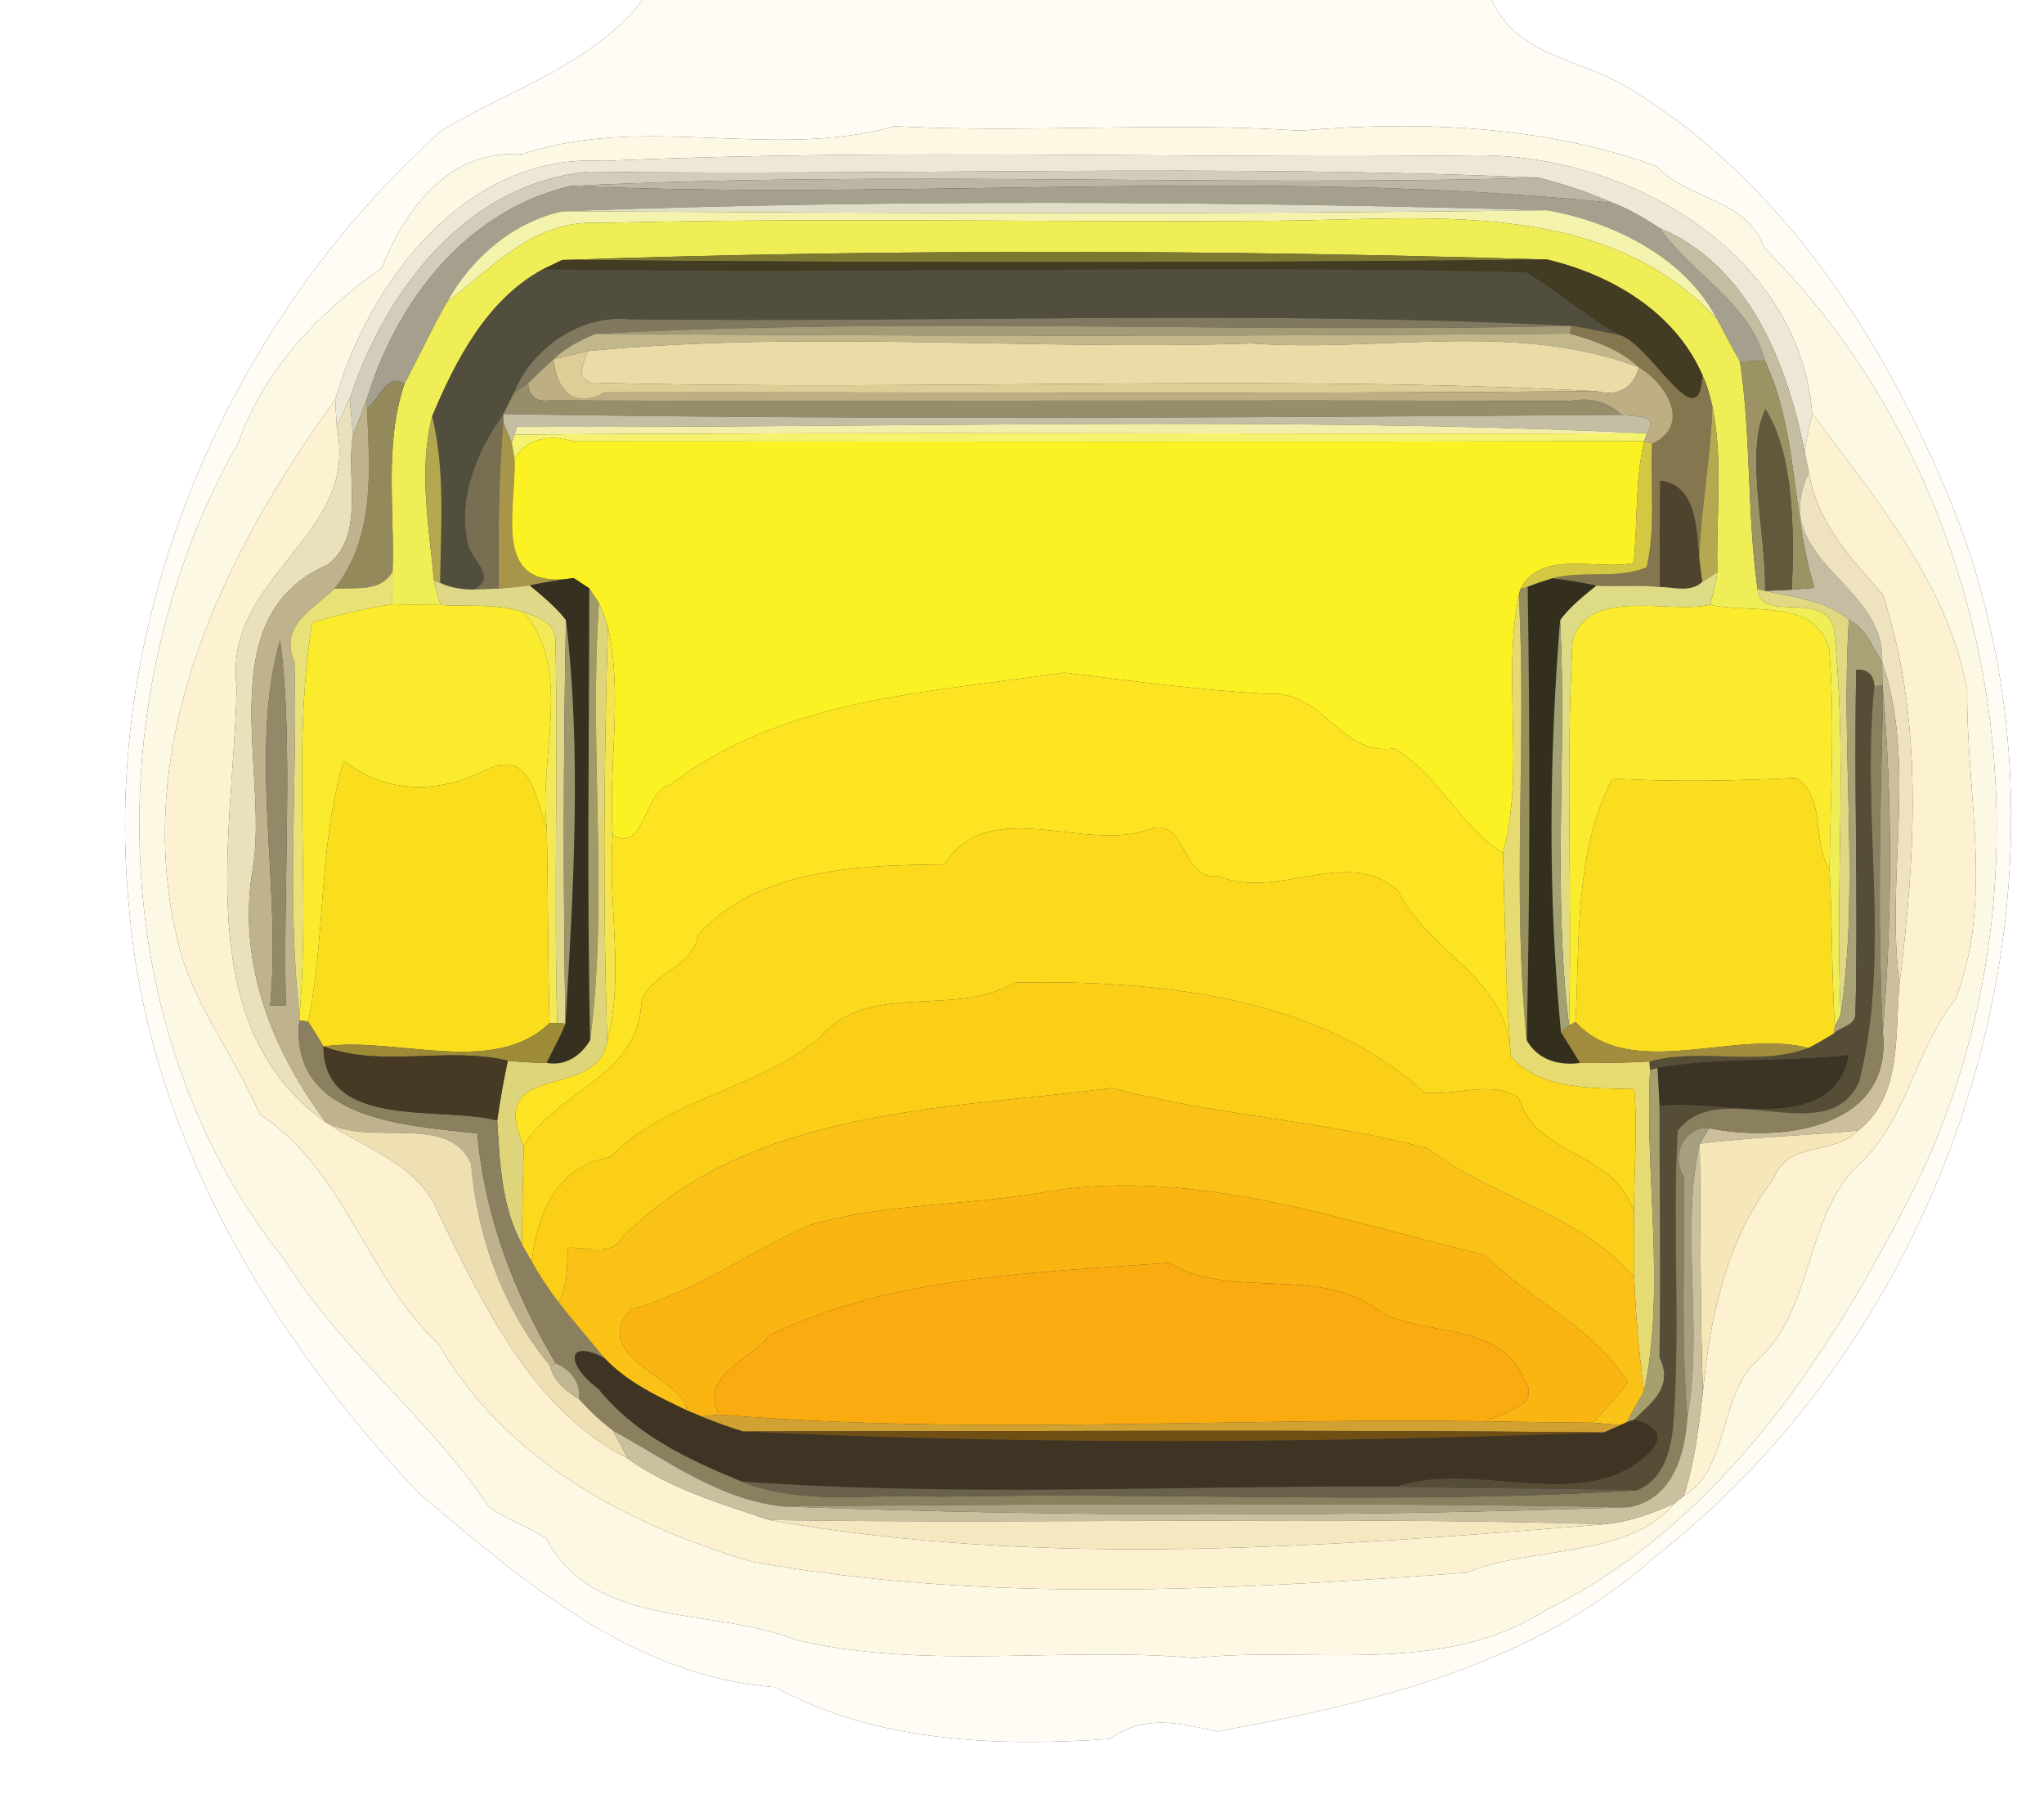 <?xml version="1.0" encoding="UTF-8" ?>
<!DOCTYPE svg PUBLIC "-//W3C//DTD SVG 1.1//EN" "http://www.w3.org/Graphics/SVG/1.1/DTD/svg11.dtd">
<svg width="250pt" height="220pt" viewBox="0 0 250 220" version="1.1" xmlns="http://www.w3.org/2000/svg">
<rect x="0" y="0" width="250" height="220" fill="#333333" stroke="none"/>
<g id="#ffffffff">
<path fill="#ffffff" opacity="1.00" d=" M 0.00 0.00 L 78.59 0.00 C 72.52 7.91 62.23 10.99 53.99 15.98 C 27.68 39.57 12.26 75.57 15.79 111.05 C 18.09 138.50 32.74 163.06 51.30 182.68 C 64.07 193.39 77.35 205.03 94.83 206.32 C 107.11 213.08 122.03 213.61 135.68 212.66 C 139.92 209.67 144.10 210.65 148.87 211.74 C 167.78 208.32 187.68 203.64 202.38 190.41 C 240.69 160.60 257.30 104.33 237.72 59.29 C 229.41 39.78 216.73 20.79 197.96 10.05 C 192.43 7.19 185.29 6.38 182.44 0.00 L 250.00 0.00 L 250.00 220.00 L 0.00 220.00 L 0.00 0.00 Z" />
</g>
<g id="#fefcf4ff">
<path fill="#fefcf4" opacity="1.00" d=" M 78.59 0.00 L 182.44 0.00 C 185.29 6.38 192.43 7.19 197.96 10.05 C 216.73 20.79 229.41 39.78 237.72 59.29 C 257.30 104.33 240.69 160.60 202.38 190.41 C 187.68 203.64 167.78 208.32 148.87 211.74 C 144.10 210.65 139.92 209.67 135.68 212.66 C 122.03 213.61 107.11 213.08 94.83 206.32 C 77.35 205.03 64.07 193.39 51.30 182.68 C 32.74 163.06 18.09 138.50 15.79 111.05 C 12.26 75.57 27.68 39.57 53.99 15.98 C 62.23 10.99 72.52 7.91 78.59 0.00 M 109.40 15.44 C 94.69 19.63 78.74 13.86 63.89 18.85 C 54.86 18.26 49.63 25.50 46.71 32.72 C 39.15 38.17 32.52 44.77 29.16 54.11 C 11.76 84.61 12.62 126.51 34.84 154.11 C 41.69 165.15 52.53 173.43 59.76 184.23 C 61.88 185.88 64.59 186.63 66.82 188.17 C 72.63 199.27 87.22 196.48 97.35 200.55 C 113.37 204.30 129.94 201.31 146.13 202.76 C 160.27 201.23 176.17 205.11 188.99 196.96 C 209.60 186.78 223.06 167.03 233.19 147.15 C 252.83 109.62 245.77 60.21 215.74 30.27 C 213.65 24.20 206.47 24.55 202.63 20.33 C 188.76 15.31 173.53 14.75 159.01 15.98 C 142.46 14.87 125.96 16.30 109.40 15.44 Z" />
</g>
<g id="#fdf8e3ff">
<path fill="#fdf8e3" opacity="1.00" d=" M 109.40 15.44 C 125.96 16.30 142.46 14.87 159.01 15.98 C 173.53 14.75 188.76 15.31 202.63 20.33 C 206.47 24.55 213.65 24.20 215.74 30.27 C 245.77 60.21 252.83 109.62 233.19 147.15 C 223.06 167.03 209.60 186.78 188.99 196.96 C 176.17 205.11 160.27 201.23 146.13 202.76 C 129.94 201.31 113.37 204.30 97.35 200.55 C 87.22 196.48 72.63 199.27 66.82 188.17 C 64.59 186.63 61.88 185.88 59.76 184.23 C 52.53 173.43 41.69 165.15 34.84 154.11 C 12.62 126.51 11.76 84.61 29.16 54.11 C 32.52 44.77 39.15 38.17 46.71 32.72 C 49.63 25.50 54.86 18.26 63.89 18.85 C 78.74 13.86 94.69 19.63 109.40 15.44 M 73.86 19.68 C 57.01 18.62 45.14 34.46 41.00 48.88 C 26.95 68.22 15.36 92.20 22.19 116.84 C 24.35 123.80 28.93 129.63 31.76 136.26 C 42.12 143.02 44.79 156.12 53.62 164.34 C 61.78 178.52 76.76 186.49 91.98 190.99 C 120.67 196.10 150.25 194.46 179.32 192.33 C 187.38 189.03 199.18 190.59 204.85 183.82 C 205.12 183.60 205.67 183.16 205.94 182.94 C 211.46 179.63 210.25 171.05 214.62 166.66 C 221.83 160.52 220.56 149.59 226.89 142.85 C 233.22 137.37 234.11 128.53 239.16 122.21 C 243.90 110.14 240.45 96.93 240.61 84.37 C 238.28 71.41 229.27 60.85 221.65 50.57 C 220.01 30.59 198.61 18.59 180.01 19.01 C 144.64 19.42 109.19 18.12 73.86 19.68 Z" />
</g>
<g id="#ede8d6ff">
<path fill="#ede8d6" opacity="1.00" d=" M 73.86 19.68 C 109.19 18.12 144.64 19.42 180.01 19.01 C 198.61 18.59 220.01 30.59 221.65 50.57 C 221.30 52.09 220.98 53.63 220.72 55.17 C 218.53 44.34 213.87 32.46 202.98 27.88 C 201.14 26.72 199.28 25.56 197.24 24.81 C 194.32 23.55 191.32 22.53 188.25 21.74 C 149.57 20.02 110.72 21.48 71.98 21.00 C 57.03 22.44 47.22 35.41 42.76 48.76 C 42.23 49.91 41.70 51.07 41.19 52.22 C 41.14 51.39 41.04 49.71 41.00 48.88 C 45.14 34.46 57.01 18.62 73.86 19.68 Z" />
</g>
<g id="#d2ccbaff">
<path fill="#d2ccba" opacity="1.00" d=" M 42.76 48.76 C 47.22 35.41 57.03 22.44 71.98 21.00 C 110.72 21.48 149.57 20.02 188.25 21.74 C 148.78 22.86 109.06 20.80 69.74 22.75 C 56.95 25.83 48.50 36.83 44.84 48.90 C 44.27 50.33 43.73 51.79 43.19 53.24 C 43.05 51.75 42.91 50.25 42.76 48.76 Z" />
</g>
<g id="#bcb5a3ff">
<path fill="#bcb5a3" opacity="1.00" d=" M 69.74 22.75 C 109.06 20.80 148.78 22.86 188.25 21.74 C 191.32 22.53 194.32 23.55 197.24 24.81 C 155.02 20.45 112.18 24.53 69.74 22.75 Z" />
</g>
<g id="#a5a08dff">
<path fill="#a5a08d" opacity="1.00" d=" M 44.84 48.90 C 48.50 36.83 56.95 25.83 69.74 22.75 C 112.18 24.53 155.02 20.45 197.24 24.81 C 199.28 25.56 201.14 26.72 202.98 27.88 C 206.98 33.59 213.99 36.94 215.85 44.08 C 215.09 44.12 213.58 44.19 212.82 44.23 C 211.84 42.52 210.94 40.77 210.02 39.04 C 206.11 31.49 197.40 27.18 189.25 25.71 C 149.18 24.61 108.83 24.36 68.80 25.83 C 62.76 27.16 57.64 31.54 54.71 36.89 C 52.83 40.18 51.23 43.61 49.47 46.96 C 47.39 45.44 46.31 48.88 44.89 49.95 L 44.84 48.90 Z" />
</g>
<g id="#e0dec7ff">
<path fill="#e0dec7" opacity="1.00" d=" M 68.80 25.83 C 108.83 24.36 149.18 24.61 189.25 25.71 C 149.10 26.25 108.94 26.06 68.80 25.83 Z" />
</g>
<g id="#f3f3adff">
<path fill="#f3f3ad" opacity="1.00" d=" M 54.71 36.89 C 57.64 31.54 62.76 27.16 68.80 25.83 C 108.94 26.06 149.10 26.25 189.25 25.71 C 197.40 27.18 206.11 31.49 210.02 39.04 C 196.11 24.04 174.46 26.87 156.00 27.00 C 128.44 27.22 100.84 26.58 73.30 27.27 C 65.41 26.78 60.37 32.62 54.71 36.89 Z" />
</g>
<g id="#f0ee56ff">
<path fill="#f0ee56" opacity="1.00" d=" M 73.30 27.27 C 100.84 26.58 128.44 27.22 156.00 27.00 C 174.46 26.87 196.11 24.04 210.02 39.04 C 210.94 40.77 211.84 42.52 212.82 44.23 C 214.19 53.44 213.67 62.82 214.96 72.04 C 215.26 76.27 222.80 72.13 224.28 76.73 C 226.02 92.16 224.41 108.36 225.13 124.09 C 224.95 124.44 224.59 125.15 224.41 125.50 C 224.03 119.10 224.11 112.68 223.77 106.28 C 223.87 97.30 224.48 88.24 223.71 79.29 C 221.89 73.08 214.09 75.09 209.14 73.96 C 209.52 72.64 209.87 71.31 210.05 69.96 C 209.87 63.23 210.80 56.34 209.44 49.70 C 209.14 48.40 208.80 47.10 208.23 45.89 C 204.86 38.16 197.15 33.63 189.24 31.74 C 149.19 30.54 108.82 30.43 68.78 31.79 C 68.19 32.08 67.00 32.65 66.41 32.93 C 59.57 36.63 55.77 43.99 52.86 50.90 C 51.16 57.49 52.48 64.34 53.07 70.98 C 53.30 72.00 53.58 73.00 53.91 73.99 C 51.93 73.98 49.95 73.94 47.98 73.90 C 47.99 72.58 48.00 71.25 48.01 69.93 C 48.28 62.28 46.97 54.36 49.47 46.96 C 51.23 43.61 52.83 40.18 54.71 36.89 C 60.37 32.62 65.41 26.78 73.30 27.27 Z" />
</g>
<g id="#c4bda2ff">
<path fill="#c4bda2" opacity="1.00" d=" M 202.98 27.88 C 213.87 32.46 218.53 44.34 220.72 55.17 C 220.85 55.81 221.12 57.10 221.25 57.74 C 216.13 68.63 230.68 71.22 230.20 80.94 C 228.98 79.13 228.23 76.77 226.13 75.80 C 223.22 73.35 219.44 73.09 215.88 72.26 C 216.70 72.23 218.34 72.15 219.16 72.11 C 219.85 72.06 221.23 71.94 221.92 71.88 C 219.09 62.79 219.96 52.85 215.85 44.08 C 213.99 36.94 206.98 33.59 202.98 27.88 Z" />
</g>
<g id="#7e7931ff">
<path fill="#7e7931" opacity="1.00" d=" M 68.78 31.79 C 108.82 30.43 149.19 30.54 189.24 31.74 C 149.09 32.18 108.93 32.13 68.78 31.79 Z" />
</g>
<g id="#423c23ff">
<path fill="#423c23" opacity="1.00" d=" M 66.41 32.93 C 67.00 32.65 68.19 32.08 68.78 31.79 C 108.93 32.13 149.09 32.18 189.24 31.74 C 197.15 33.63 204.86 38.16 208.23 45.89 C 207.81 53.90 202.03 42.25 198.11 40.96 C 194.03 38.77 190.59 35.62 186.64 33.28 C 146.63 32.39 106.21 33.52 66.41 32.93 Z" />
</g>
<g id="#524e3dff">
<path fill="#524e3d" opacity="1.00" d=" M 52.86 50.90 C 55.77 43.99 59.57 36.63 66.41 32.93 C 106.21 33.52 146.63 32.39 186.64 33.28 C 190.59 35.62 194.03 38.77 198.11 40.96 C 196.16 40.59 194.23 40.16 192.27 39.85 C 153.95 37.92 115.41 39.47 77.01 39.05 C 71.06 38.41 65.00 42.58 62.87 48.03 C 62.44 48.91 62.01 49.77 61.56 50.64 C 58.30 55.25 55.90 60.98 57.27 66.70 C 57.84 68.68 60.85 70.63 57.94 72.09 C 56.53 72.10 55.12 71.87 53.83 71.28 C 53.93 64.49 54.47 57.57 52.86 50.90 Z" />
</g>
<g id="#80795fff">
<path fill="#80795f" opacity="1.00" d=" M 62.87 48.03 C 65.00 42.58 71.06 38.41 77.01 39.05 C 115.41 39.47 153.95 37.92 192.27 39.85 C 152.51 40.81 112.37 38.72 72.82 40.82 C 70.97 41.61 69.14 42.53 67.68 43.95 C 66.62 44.88 65.61 45.88 64.59 46.86 C 64.16 47.15 63.30 47.74 62.87 48.03 Z" />
</g>
<g id="#a49b76ff">
<path fill="#a49b76" opacity="1.00" d=" M 72.82 40.82 C 112.37 38.72 152.51 40.81 192.27 39.85 L 191.99 40.80 C 152.27 41.14 112.54 41.12 72.82 40.82 Z" />
</g>
<g id="#84764eff">
<path fill="#84764e" opacity="1.00" d=" M 192.27 39.85 C 194.23 40.16 196.16 40.59 198.11 40.96 C 202.03 42.25 207.81 53.90 208.23 45.89 C 208.80 47.10 209.14 48.40 209.44 49.70 C 209.23 55.90 208.07 62.03 207.82 68.22 C 207.50 64.90 207.56 59.33 203.08 58.79 C 202.97 63.11 202.97 67.45 203.06 71.78 C 200.45 71.51 197.83 71.76 195.22 71.62 C 193.44 71.25 191.65 70.94 189.85 70.74 C 193.55 69.71 197.85 70.90 201.40 69.37 C 202.53 64.56 201.82 59.29 202.06 54.27 C 206.94 52.02 203.84 46.93 200.46 44.92 C 198.10 42.72 195.03 41.66 191.99 40.80 L 192.27 39.85 Z" />
</g>
<g id="#c1b78bff">
<path fill="#c1b78b" opacity="1.00" d=" M 67.68 43.95 C 69.14 42.53 70.97 41.61 72.82 40.82 C 112.54 41.12 152.27 41.14 191.99 40.80 C 195.03 41.66 198.10 42.72 200.46 44.92 C 185.36 39.20 168.73 43.13 153.00 42.00 C 126.02 42.89 98.72 40.37 71.91 42.93 C 70.49 43.26 69.09 43.61 67.68 43.95 Z" />
</g>
<g id="#ebdba7ff">
<path fill="#ebdba7" opacity="1.00" d=" M 71.91 42.93 C 98.72 40.37 126.02 42.89 153.00 42.00 C 168.73 43.13 185.36 39.20 200.46 44.92 C 199.77 47.57 197.81 48.49 195.24 47.83 C 154.33 45.73 113.20 47.86 72.25 46.79 C 70.28 46.11 71.49 44.27 71.91 42.93 Z" />
</g>
<g id="#decd96ff">
<path fill="#decd96" opacity="1.00" d=" M 67.68 43.95 C 69.09 43.61 70.49 43.26 71.91 42.93 C 71.49 44.27 70.28 46.11 72.25 46.79 C 113.20 47.86 154.33 45.73 195.24 47.83 C 154.83 48.19 114.41 47.93 74.00 47.99 C 69.65 50.38 67.99 46.93 67.68 43.95 Z" />
</g>
<g id="#bdaf83ff">
<path fill="#bdaf83" opacity="1.00" d=" M 64.59 46.86 C 65.61 45.88 66.62 44.88 67.68 43.95 C 67.99 46.93 69.65 50.38 74.00 47.99 C 114.41 47.93 154.83 48.19 195.24 47.83 C 197.81 48.49 199.77 47.57 200.46 44.92 C 203.84 46.93 206.94 52.02 202.06 54.27 L 201.09 53.96 L 201.40 52.99 C 203.03 50.55 199.98 51.02 198.32 50.73 C 196.59 49.12 194.48 48.56 191.99 49.05 C 150.35 48.87 108.70 49.11 67.06 48.97 C 65.53 49.15 64.71 48.45 64.59 46.86 Z" />
</g>
<g id="#9c9364ff">
<path fill="#9c9364" opacity="1.00" d=" M 212.82 44.23 C 213.58 44.19 215.09 44.12 215.85 44.08 C 219.96 52.85 219.09 62.79 221.92 71.88 C 221.23 71.94 219.85 72.06 219.16 72.11 C 219.45 65.20 219.47 55.60 215.92 50.04 C 213.38 55.43 216.04 65.18 215.88 72.26 L 214.96 72.04 C 213.67 62.82 214.19 53.44 212.82 44.23 Z" />
</g>
<g id="#93895bff">
<path fill="#93895b" opacity="1.00" d=" M 44.89 49.95 C 46.31 48.88 47.39 45.44 49.47 46.96 C 46.97 54.36 48.28 62.28 48.01 69.93 C 46.51 72.45 43.50 71.81 40.90 72.00 C 45.90 65.71 45.22 57.55 44.89 49.95 Z" />
</g>
<g id="#968d6aff">
<path fill="#968d6a" opacity="1.00" d=" M 62.87 48.03 C 63.30 47.74 64.16 47.15 64.59 46.86 C 64.71 48.45 65.53 49.15 67.06 48.97 C 108.70 49.11 150.35 48.87 191.99 49.05 C 194.48 48.56 196.59 49.12 198.32 50.73 C 152.75 51.06 107.12 51.37 61.56 50.64 C 62.01 49.77 62.44 48.91 62.87 48.03 Z" />
</g>
<g id="#fcf1d0ff">
<path fill="#fcf1d0" opacity="1.00" d=" M 22.19 116.84 C 15.36 92.20 26.95 68.22 41.00 48.88 C 41.04 49.71 41.14 51.39 41.19 52.22 C 44.08 65.70 27.25 70.35 28.95 84.03 C 28.63 101.48 23.01 125.36 39.85 137.24 C 44.70 140.47 51.35 142.45 53.62 148.36 C 59.11 159.66 65.12 172.36 76.79 178.37 C 81.96 182.07 88.14 183.88 94.09 185.88 C 127.73 191.85 162.42 189.14 196.29 186.40 C 199.29 186.10 202.13 185.09 204.85 183.82 C 199.18 190.59 187.38 189.03 179.32 192.33 C 150.25 194.46 120.67 196.10 91.98 190.99 C 76.76 186.49 61.78 178.52 53.62 164.34 C 44.79 156.12 42.12 143.02 31.76 136.26 C 28.93 129.63 24.35 123.80 22.19 116.84 Z" />
<path fill="#fcf1d0" opacity="1.00" d=" M 220.72 55.17 C 220.98 53.63 221.30 52.09 221.65 50.57 C 229.27 60.85 238.28 71.41 240.61 84.37 C 240.45 96.93 243.90 110.14 239.16 122.21 C 234.11 128.53 233.22 137.37 226.89 142.85 C 220.56 149.59 221.83 160.52 214.62 166.66 C 210.25 171.05 211.46 179.63 205.94 182.94 C 207.28 178.83 207.78 174.51 208.28 170.24 C 209.18 160.89 211.14 151.70 216.98 144.03 C 218.71 139.42 224.37 141.36 227.23 138.26 C 232.74 134.10 231.72 126.28 232.33 120.28 C 234.27 104.65 235.32 87.92 230.27 72.67 C 226.31 68.22 222.24 63.88 221.25 57.74 C 221.12 57.10 220.85 55.81 220.72 55.17 Z" />
</g>
<g id="#eae0bbff">
<path fill="#eae0bb" opacity="1.00" d=" M 41.19 52.22 C 41.70 51.07 42.23 49.91 42.76 48.76 C 42.91 50.25 43.05 51.75 43.19 53.24 C 42.22 58.21 44.79 65.50 40.05 69.08 C 25.58 75.31 32.85 94.10 30.95 106.00 C 28.94 117.54 33.13 128.18 39.85 137.24 C 23.01 125.36 28.63 101.48 28.95 84.03 C 27.25 70.35 44.08 65.70 41.19 52.22 Z" />
</g>
<g id="#beb38cff">
<path fill="#beb38c" opacity="1.00" d=" M 43.19 53.24 C 43.73 51.79 44.27 50.33 44.84 48.90 L 44.89 49.95 C 45.22 57.55 45.90 65.71 40.90 72.00 C 38.39 74.46 34.07 76.40 36.02 81.00 C 36.43 95.33 35.02 109.83 36.64 124.08 L 36.62 124.79 C 35.35 136.97 49.64 137.64 58.38 138.60 C 59.26 148.67 62.84 158.07 67.97 166.71 L 67.26 166.98 C 61.51 160.07 58.36 151.21 57.62 142.32 C 54.85 136.01 45.34 140.30 39.85 137.24 C 33.13 128.18 28.94 117.54 30.95 106.00 C 32.85 94.10 25.58 75.31 40.05 69.08 C 44.79 65.50 42.22 58.21 43.19 53.24 M 34.26 78.28 C 30.36 91.75 34.46 108.55 33.04 122.99 C 33.52 122.99 34.48 122.99 34.96 122.99 C 34.60 108.53 35.94 90.53 34.26 78.28 Z" />
</g>
<g id="#b4a951ff">
<path fill="#b4a951" opacity="1.00" d=" M 209.44 49.70 C 210.80 56.34 209.87 63.23 210.05 69.96 C 209.58 70.26 208.65 70.88 208.18 71.18 C 208.09 70.44 207.91 68.96 207.82 68.22 C 208.07 62.03 209.23 55.90 209.44 49.70 Z" />
</g>
<g id="#63583cff">
<path fill="#63583c" opacity="1.00" d=" M 215.88 72.26 C 216.04 65.18 213.38 55.43 215.92 50.04 C 219.47 55.60 219.45 65.20 219.16 72.11 C 218.34 72.15 216.70 72.23 215.88 72.26 Z" />
</g>
<g id="#b3a84dff">
<path fill="#b3a84d" opacity="1.00" d=" M 53.07 70.98 C 52.48 64.34 51.16 57.49 52.86 50.90 C 54.47 57.57 53.93 64.49 53.83 71.28 L 53.07 70.98 Z" />
</g>
<g id="#786f52ff">
<path fill="#786f52" opacity="1.00" d=" M 57.27 66.70 C 55.90 60.98 58.30 55.25 61.56 50.64 L 61.56 51.64 C 60.96 58.40 60.94 65.19 60.99 71.97 C 60.23 72.00 58.70 72.06 57.94 72.09 C 60.85 70.63 57.84 68.68 57.27 66.70 Z" />
</g>
<g id="#c4bea5ff">
<path fill="#c4bea5" opacity="1.00" d=" M 61.56 50.64 C 107.12 51.37 152.75 51.06 198.32 50.73 C 199.98 51.02 203.03 50.55 201.40 52.99 C 155.47 50.84 109.24 52.37 63.23 52.19 L 62.92 53.15 L 62.60 54.21 C 62.34 53.57 61.82 52.28 61.56 51.64 L 61.56 50.64 Z" />
</g>
<g id="#a7954cff">
<path fill="#a7954c" opacity="1.00" d=" M 60.99 71.97 C 60.94 65.19 60.96 58.40 61.56 51.64 C 61.82 52.28 62.34 53.57 62.60 54.21 C 62.69 54.68 62.85 55.63 62.93 56.11 C 63.18 62.34 59.92 72.31 70.16 70.69 C 68.36 70.92 66.57 71.23 64.80 71.59 C 63.53 71.76 62.26 71.89 60.99 71.97 Z" />
</g>
<g id="#f3efaaff">
<path fill="#f3efaa" opacity="1.00" d=" M 63.23 52.19 C 109.24 52.37 155.47 50.84 201.40 52.99 C 155.24 53.12 109.08 52.79 62.92 53.15 L 63.23 52.19 Z" />
</g>
<g id="#f4f26fff">
<path fill="#f4f26f" opacity="1.00" d=" M 62.92 53.15 C 109.08 52.79 155.24 53.12 201.40 52.99 L 201.09 53.96 C 157.39 54.06 113.68 53.99 69.98 53.98 C 67.11 53.00 64.36 53.74 62.93 56.11 C 62.85 55.63 62.69 54.68 62.60 54.21 L 62.92 53.15 Z" />
</g>
<g id="#fcf123ff">
<path fill="#fcf123" opacity="1.00" d=" M 62.93 56.11 C 64.36 53.74 67.11 53.00 69.98 53.98 C 113.68 53.99 157.39 54.06 201.09 53.96 C 199.97 58.84 200.30 63.89 199.82 68.84 C 195.46 69.83 188.56 67.05 185.95 72.05 L 185.76 72.83 C 183.68 83.21 186.57 94.03 183.83 104.31 C 178.57 101.03 175.93 94.71 170.56 91.53 C 163.86 92.53 161.92 84.34 155.10 84.85 C 146.75 84.42 138.45 83.26 130.14 82.26 C 113.69 84.69 95.71 85.39 82.00 95.96 C 78.69 96.70 78.89 104.44 74.95 102.10 C 74.36 93.69 76.24 84.99 74.35 76.70 C 74.07 75.69 73.71 74.71 73.26 73.76 C 72.97 73.31 72.37 72.40 72.07 71.95 C 71.59 71.63 70.64 71.00 70.16 70.69 C 59.92 72.31 63.18 62.34 62.93 56.11 Z" />
</g>
<g id="#d4c742ff">
<path fill="#d4c742" opacity="1.00" d=" M 201.09 53.96 L 202.06 54.27 C 201.82 59.29 202.53 64.56 201.40 69.37 C 197.85 70.90 193.55 69.71 189.85 70.74 C 188.83 71.05 187.83 71.39 186.85 71.77 L 185.95 72.05 C 188.56 67.05 195.46 69.83 199.82 68.84 C 200.30 63.89 199.97 58.84 201.09 53.96 Z" />
</g>
<g id="#eee3beff">
<path fill="#eee3be" opacity="1.00" d=" M 221.25 57.74 C 222.24 63.88 226.31 68.22 230.27 72.67 C 235.32 87.92 234.27 104.65 232.33 120.28 C 230.59 107.33 234.48 93.41 230.20 80.94 C 230.68 71.22 216.13 68.63 221.25 57.74 Z" />
</g>
<g id="#4e432dff">
<path fill="#4e432d" opacity="1.00" d=" M 203.08 58.79 C 207.56 59.33 207.50 64.90 207.82 68.22 C 207.91 68.96 208.09 70.44 208.18 71.18 C 206.75 72.49 204.77 71.81 203.06 71.78 C 202.97 67.45 202.97 63.11 203.08 58.79 Z" />
</g>
<g id="#e8e178ff">
<path fill="#e8e178" opacity="1.00" d=" M 40.90 72.00 C 43.50 71.81 46.51 72.45 48.01 69.93 C 48.00 71.25 47.99 72.58 47.98 73.90 C 44.66 74.42 41.40 75.17 38.19 76.15 C 35.63 91.91 38.01 108.18 36.64 124.08 C 35.02 109.83 36.43 95.33 36.02 81.00 C 34.07 76.40 38.39 74.46 40.90 72.00 Z" />
</g>
<g id="#dedb87ff">
<path fill="#dedb87" opacity="1.00" d=" M 208.18 71.18 C 208.65 70.88 209.58 70.26 210.05 69.96 C 209.87 71.31 209.52 72.64 209.14 73.96 C 204.33 75.15 194.24 71.66 192.33 78.39 C 191.50 94.04 192.30 109.73 191.91 125.40 C 189.86 108.96 191.66 92.33 190.82 75.82 C 192.02 74.17 193.65 72.90 195.22 71.62 C 197.83 71.76 200.45 71.51 203.06 71.78 C 204.77 71.81 206.75 72.49 208.18 71.18 Z" />
</g>
<g id="#ded888ff">
<path fill="#ded888" opacity="1.00" d=" M 53.07 70.98 L 53.83 71.28 C 55.12 71.87 56.53 72.10 57.94 72.09 C 58.70 72.06 60.23 72.00 60.99 71.97 C 62.26 71.89 63.53 71.76 64.80 71.59 C 66.36 72.89 67.96 74.19 69.22 75.80 C 68.90 92.26 68.87 108.73 69.16 125.19 L 68.15 125.11 C 67.73 109.43 68.27 93.75 67.93 78.07 C 67.80 76.16 65.59 75.36 64.02 74.85 C 60.78 73.79 57.27 74.20 53.91 73.99 C 53.58 73.00 53.30 72.00 53.07 70.98 Z" />
</g>
<g id="#35301fff">
<path fill="#35301f" opacity="1.00" d=" M 64.80 71.59 C 66.57 71.23 68.36 70.92 70.16 70.69 C 70.64 71.00 71.59 71.63 72.07 71.95 C 72.06 90.36 71.77 108.79 72.18 127.20 C 71.05 129.12 69.15 130.41 66.85 129.98 C 67.63 128.38 68.51 126.84 69.16 125.19 C 70.14 108.95 71.14 91.86 69.22 75.80 C 67.96 74.19 66.36 72.89 64.80 71.59 Z" />
</g>
<g id="#332f1cff">
<path fill="#332f1c" opacity="1.00" d=" M 186.85 71.77 C 187.83 71.39 188.83 71.05 189.85 70.74 C 191.65 70.94 193.44 71.25 195.22 71.62 C 193.65 72.90 192.02 74.17 190.82 75.82 C 189.48 92.37 189.31 109.70 190.92 126.22 C 191.68 127.48 192.49 128.71 193.24 129.99 C 190.62 130.35 188.08 129.61 186.73 127.21 C 187.14 108.74 187.14 90.24 186.85 71.77 Z" />
</g>
<g id="#9f9a67ff">
<path fill="#9f9a67" opacity="1.00" d=" M 72.07 71.95 C 72.37 72.40 72.97 73.31 73.26 73.76 C 72.02 91.48 74.45 109.81 72.18 127.20 C 71.77 108.79 72.06 90.36 72.07 71.95 Z" />
</g>
<g id="#958f5cff">
<path fill="#958f5c" opacity="1.00" d=" M 185.95 72.05 L 186.85 71.77 C 187.14 90.24 187.14 108.74 186.73 127.21 C 184.89 109.18 186.76 90.94 185.76 72.83 L 185.95 72.05 Z" />
</g>
<g id="#e1d982ff">
<path fill="#e1d982" opacity="1.00" d=" M 214.96 72.04 L 215.88 72.26 C 219.44 73.09 223.22 73.35 226.13 75.80 C 225.11 91.81 227.47 108.36 225.13 124.09 C 224.41 108.36 226.02 92.16 224.28 76.73 C 222.80 72.13 215.26 76.27 214.96 72.04 Z" />
</g>
<g id="#e6da72ff">
<path fill="#e6da72" opacity="1.00" d=" M 183.83 104.31 C 186.57 94.03 183.68 83.21 185.76 72.83 C 186.76 90.94 184.89 109.18 186.73 127.21 C 188.08 129.61 190.62 130.35 193.24 129.99 C 196.06 130.00 198.92 129.97 201.75 129.81 L 201.82 130.82 C 201.15 143.77 203.75 157.50 201.09 170.11 C 200.45 165.50 200.07 160.86 199.88 156.22 C 199.89 153.56 199.88 150.91 199.86 148.26 C 199.84 143.23 200.31 138.20 199.88 133.19 C 194.87 133.03 188.40 133.36 184.78 129.19 C 184.15 120.91 184.07 112.60 183.83 104.31 Z" />
</g>
<g id="#fbeb2dff">
<path fill="#fbeb2d" opacity="1.00" d=" M 38.19 76.15 C 41.40 75.17 44.66 74.42 47.98 73.90 C 49.95 73.94 51.93 73.98 53.91 73.99 C 57.27 74.20 60.78 73.79 64.02 74.85 C 70.17 81.95 65.82 92.66 66.87 101.23 C 65.52 97.83 64.99 91.21 59.16 94.28 C 53.33 97.14 47.14 96.99 42.04 93.05 C 38.96 103.28 39.83 114.42 37.70 124.93 L 36.62 124.79 L 36.64 124.08 C 38.01 108.18 35.63 91.91 38.19 76.15 Z" />
</g>
<g id="#ded47aff">
<path fill="#ded47a" opacity="1.00" d=" M 73.26 73.76 C 73.71 74.71 74.07 75.69 74.35 76.70 C 73.87 93.55 73.72 110.43 74.28 127.28 C 73.14 134.86 59.30 129.40 64.06 140.16 C 63.96 144.15 63.88 148.15 63.83 152.15 C 61.33 147.55 61.13 142.13 60.81 137.03 C 61.16 134.57 61.59 132.14 62.11 129.72 C 63.69 129.85 65.27 129.99 66.85 129.98 C 69.15 130.41 71.05 129.12 72.18 127.20 C 74.45 109.81 72.02 91.48 73.26 73.76 Z" />
</g>
<g id="#fbeb2fff">
<path fill="#fbeb2f" opacity="1.00" d=" M 192.33 78.39 C 194.24 71.66 204.33 75.15 209.14 73.96 C 214.09 75.09 221.89 73.08 223.71 79.29 C 224.48 88.24 223.87 97.30 223.77 106.28 C 221.56 102.79 223.42 97.66 219.69 95.13 C 212.20 95.49 204.72 95.66 197.21 95.20 C 192.53 104.25 193.23 115.07 192.70 124.97 L 191.91 125.40 C 192.30 109.73 191.50 94.04 192.33 78.39 Z" />
</g>
<g id="#f3e956ff">
<path fill="#f3e956" opacity="1.00" d=" M 64.02 74.85 C 65.59 75.36 67.80 76.16 67.93 78.07 C 68.27 93.75 67.73 109.43 68.15 125.11 L 67.22 125.11 C 66.98 117.15 67.06 109.19 66.87 101.23 C 65.82 92.66 70.17 81.95 64.02 74.85 Z" />
</g>
<g id="#9c976bff">
<path fill="#9c976b" opacity="1.00" d=" M 69.22 75.80 C 71.14 91.86 70.14 108.95 69.16 125.19 C 68.87 108.73 68.90 92.26 69.22 75.80 Z" />
</g>
<g id="#a3a073ff">
<path fill="#a3a073" opacity="1.00" d=" M 190.92 126.22 C 189.31 109.70 189.48 92.37 190.82 75.82 C 191.66 92.33 189.86 108.96 191.91 125.40 C 191.67 125.60 191.17 126.01 190.92 126.22 Z" />
</g>
<g id="#a9a277ff">
<path fill="#a9a277" opacity="1.00" d=" M 226.13 75.80 C 228.23 76.77 228.98 79.13 230.20 80.94 C 230.21 81.66 230.23 83.11 230.25 83.84 L 229.25 83.91 C 229.15 82.50 228.42 81.83 227.04 81.90 C 226.74 95.90 227.29 109.92 226.94 123.92 C 227.04 125.38 225.12 125.59 224.27 126.40 L 224.41 125.50 C 224.59 125.15 224.95 124.44 225.13 124.09 C 227.47 108.36 225.11 91.81 226.13 75.80 Z" />
</g>
<g id="#f3e54aff">
<path fill="#f3e54a" opacity="1.00" d=" M 74.35 76.70 C 76.24 84.99 74.36 93.69 74.95 102.10 C 74.28 110.42 76.43 119.13 74.28 127.28 C 73.72 110.43 73.87 93.55 74.35 76.70 Z" />
</g>
<g id="#938868ff">
<path fill="#938868" opacity="1.00" d=" M 34.26 78.28 C 35.94 90.53 34.60 108.53 34.96 122.99 C 34.48 122.99 33.52 122.99 33.04 122.99 C 34.46 108.55 30.36 91.75 34.26 78.28 Z" />
</g>
<g id="#cbbf9dff">
<path fill="#cbbf9d" opacity="1.00" d=" M 230.20 80.94 C 234.48 93.41 230.59 107.33 232.33 120.28 C 231.72 126.28 232.74 134.10 227.23 138.26 C 220.79 138.89 214.31 139.05 207.89 139.86 C 208.17 139.38 208.74 138.44 209.02 137.96 C 217.69 139.74 231.56 138.09 230.28 126.24 C 231.42 112.46 231.49 98.51 230.33 84.73 L 230.25 83.84 C 230.23 83.11 230.21 81.66 230.20 80.94 Z" />
</g>
<g id="#fce423ff">
<path fill="#fce423" opacity="1.00" d=" M 82.00 95.96 C 95.71 85.39 113.69 84.69 130.14 82.26 C 138.45 83.26 146.75 84.42 155.10 84.85 C 161.92 84.34 163.86 92.53 170.56 91.53 C 175.93 94.71 178.57 101.03 183.83 104.31 C 184.07 112.60 184.15 120.91 184.78 129.19 C 184.58 119.61 174.73 116.60 170.99 108.94 C 164.82 103.34 156.22 110.24 148.97 107.11 C 144.48 107.85 145.23 99.84 140.57 101.39 C 132.83 104.39 120.90 97.05 115.55 105.71 C 105.13 105.80 92.89 106.13 85.37 114.30 C 84.80 118.45 79.57 118.82 78.44 122.56 C 78.10 131.80 67.99 133.32 64.06 140.16 C 59.30 129.40 73.14 134.86 74.28 127.28 C 76.43 119.13 74.28 110.42 74.95 102.10 C 78.89 104.44 78.69 96.70 82.00 95.96 Z" />
</g>
<g id="#564d37ff">
<path fill="#564d37" opacity="1.00" d=" M 227.04 81.90 C 228.42 81.83 229.15 82.50 229.25 83.91 C 227.60 99.97 231.40 116.59 227.37 132.34 C 223.42 140.85 210.23 131.38 205.18 138.32 C 204.55 150.10 205.52 161.93 204.70 173.70 C 204.47 177.01 203.61 180.93 200.18 182.25 C 190.38 181.96 180.57 182.07 170.77 181.79 C 180.41 178.42 193.80 185.33 201.69 177.67 C 203.80 175.51 202.33 174.20 199.83 173.63 C 201.85 171.61 204.78 169.68 202.97 166.00 C 203.13 155.74 202.97 145.48 202.97 135.22 C 210.29 134.25 224.01 139.23 226.11 129.04 C 218.35 129.95 210.42 129.25 202.74 130.61 L 201.82 130.82 L 201.75 129.81 C 208.06 128.07 215.06 130.49 221.17 128.16 C 222.23 127.62 223.25 127.02 224.27 126.40 C 225.12 125.59 227.04 125.38 226.94 123.92 C 227.29 109.92 226.74 95.90 227.04 81.90 Z" />
</g>
<g id="#8a805fff">
<path fill="#8a805f" opacity="1.00" d=" M 229.25 83.91 L 230.25 83.84 L 230.33 84.73 C 229.98 98.56 229.62 112.42 230.28 126.24 C 231.56 138.09 217.69 139.74 209.02 137.96 C 206.17 137.69 204.16 141.24 206.01 144.00 C 206.06 153.76 205.58 163.56 206.38 173.30 C 206.07 177.96 204.56 183.30 199.28 184.31 C 164.78 183.75 130.27 183.91 95.77 184.22 C 87.86 183.37 81.66 178.59 74.96 174.94 C 73.44 173.80 72.07 172.48 70.80 171.08 C 71.10 169.06 69.74 167.46 67.97 166.71 C 62.84 158.07 59.26 148.67 58.38 138.60 C 49.64 137.64 35.35 136.97 36.62 124.79 L 37.70 124.93 C 38.35 125.93 38.99 126.93 39.56 127.97 C 39.58 138.26 53.97 135.19 60.81 137.03 C 61.13 142.13 61.33 147.55 63.83 152.15 C 64.13 152.68 64.73 153.73 65.03 154.26 C 66.00 156.00 67.10 157.67 68.32 159.25 C 70.10 161.58 72.07 163.78 73.92 166.07 C 69.13 163.63 69.31 166.97 73.19 169.82 C 77.70 175.45 84.24 178.52 90.75 181.17 C 98.40 184.27 106.98 182.55 115.00 183.03 C 143.38 182.45 171.88 184.04 200.18 182.25 C 203.61 180.93 204.47 177.01 204.70 173.70 C 205.52 161.93 204.55 150.10 205.18 138.32 C 210.23 131.38 223.42 140.85 227.37 132.34 C 231.40 116.59 227.60 99.97 229.25 83.91 Z" />
</g>
<g id="#aba07eff">
<path fill="#aba07e" opacity="1.00" d=" M 230.33 84.73 C 231.49 98.51 231.42 112.46 230.28 126.24 C 229.62 112.42 229.98 98.56 230.33 84.73 Z" />
</g>
<g id="#fade1eff">
<path fill="#fade1e" opacity="1.00" d=" M 42.04 93.05 C 47.14 96.99 53.33 97.14 59.16 94.28 C 64.99 91.21 65.52 97.83 66.87 101.23 C 67.06 109.19 66.98 117.15 67.22 125.11 C 60.38 131.73 48.52 126.70 39.56 127.97 C 38.99 126.93 38.35 125.93 37.70 124.93 C 39.83 114.42 38.96 103.28 42.04 93.05 Z" />
</g>
<g id="#fadd1fff">
<path fill="#fadd1f" opacity="1.00" d=" M 197.21 95.20 C 204.72 95.66 212.20 95.49 219.69 95.13 C 223.42 97.66 221.56 102.79 223.77 106.28 C 224.11 112.68 224.03 119.10 224.41 125.50 L 224.27 126.40 C 223.25 127.02 222.23 127.62 221.17 128.16 C 212.33 125.78 199.40 132.35 192.70 124.97 C 193.23 115.07 192.53 104.25 197.21 95.20 Z" />
</g>
<g id="#fcd91dff">
<path fill="#fcd91d" opacity="1.00" d=" M 115.55 105.71 C 120.90 97.05 132.83 104.39 140.57 101.39 C 145.23 99.84 144.48 107.85 148.97 107.11 C 156.22 110.24 164.82 103.34 170.99 108.94 C 174.73 116.60 184.58 119.61 184.78 129.19 C 188.40 133.36 194.87 133.03 199.88 133.19 C 200.31 138.20 199.84 143.23 199.86 148.26 C 197.39 140.61 187.94 141.58 185.74 134.22 C 182.54 132.06 178.02 134.03 174.23 133.62 C 161.08 121.63 141.06 119.85 124.12 120.16 C 116.48 124.60 106.22 119.74 100.11 127.05 C 92.32 133.31 81.51 134.42 74.62 141.53 C 68.15 142.55 65.75 148.29 65.03 154.26 C 64.73 153.73 64.13 152.68 63.83 152.15 C 63.88 148.15 63.96 144.15 64.06 140.16 C 67.99 133.32 78.10 131.80 78.44 122.56 C 79.57 118.82 84.80 118.45 85.37 114.30 C 92.89 106.13 105.13 105.80 115.55 105.71 Z" />
</g>
<g id="#fbcf18ff">
<path fill="#fbcf18" opacity="1.00" d=" M 100.11 127.05 C 106.22 119.74 116.48 124.60 124.12 120.16 C 141.06 119.85 161.08 121.63 174.23 133.62 C 178.02 134.03 182.54 132.06 185.74 134.22 C 187.94 141.58 197.39 140.61 199.86 148.26 C 199.88 150.91 199.89 153.56 199.88 156.22 C 193.19 148.34 182.79 146.63 174.62 140.44 C 161.88 136.98 148.83 136.49 135.99 133.05 C 115.39 135.73 92.00 135.44 76.23 151.20 C 74.72 153.81 71.80 152.42 69.49 152.60 C 69.27 154.86 69.53 157.21 68.32 159.25 C 67.10 157.67 66.00 156.00 65.03 154.26 C 65.75 148.29 68.15 142.55 74.62 141.53 C 81.51 134.42 92.32 133.31 100.11 127.05 Z" />
</g>
<g id="#9d8b38ff">
<path fill="#9d8b38" opacity="1.00" d=" M 67.22 125.11 L 68.15 125.11 L 69.16 125.19 C 68.51 126.84 67.63 128.38 66.85 129.98 C 65.27 129.99 63.69 129.85 62.11 129.72 C 54.74 127.93 46.66 130.63 39.56 127.97 C 48.52 126.70 60.38 131.73 67.22 125.11 Z" />
</g>
<g id="#a28d3eff">
<path fill="#a28d3e" opacity="1.00" d=" M 191.91 125.40 L 192.70 124.97 C 199.40 132.35 212.33 125.78 221.17 128.16 C 215.06 130.49 208.06 128.07 201.75 129.81 C 198.92 129.97 196.06 130.00 193.24 129.99 C 192.49 128.71 191.68 127.48 190.92 126.22 C 191.17 126.01 191.67 125.60 191.91 125.40 Z" />
</g>
<g id="#463a25ff">
<path fill="#463a25" opacity="1.00" d=" M 60.81 137.03 C 53.97 135.19 39.58 138.26 39.56 127.97 C 46.66 130.63 54.74 127.93 62.11 129.72 C 61.59 132.14 61.16 134.57 60.81 137.03 Z" />
</g>
<g id="#3b3324ff">
<path fill="#3b3324" opacity="1.00" d=" M 202.74 130.61 C 210.42 129.25 218.35 129.95 226.11 129.04 C 224.01 139.23 210.29 134.25 202.97 135.22 C 202.90 133.68 202.82 132.15 202.74 130.61 Z" />
</g>
<g id="#a89f6eff">
<path fill="#a89f6e" opacity="1.00" d=" M 201.82 130.82 L 202.74 130.61 C 202.82 132.15 202.90 133.68 202.97 135.22 C 202.97 145.48 203.13 155.74 202.97 166.00 C 204.78 169.68 201.85 171.61 199.83 173.63 L 198.93 173.95 C 199.61 172.65 200.37 171.39 201.09 170.11 C 203.75 157.50 201.15 143.77 201.82 130.82 Z" />
</g>
<g id="#fac216ff">
<path fill="#fac216" opacity="1.00" d=" M 76.23 151.20 C 92.00 135.44 115.39 135.73 135.99 133.05 C 148.83 136.49 161.88 136.98 174.62 140.44 C 182.79 146.63 193.19 148.34 199.88 156.22 C 200.07 160.86 200.45 165.50 201.09 170.11 C 200.37 171.39 199.61 172.65 198.93 173.95 L 198.17 174.28 C 197.34 174.21 195.68 174.07 194.85 173.99 C 196.29 172.36 197.84 170.81 199.08 169.01 C 194.85 162.27 187.10 159.00 181.60 153.46 C 164.16 149.30 146.73 142.87 128.47 145.65 C 118.68 147.52 108.48 147.00 98.88 149.87 C 91.58 153.17 84.95 158.00 77.15 160.16 C 71.77 165.88 84.24 168.97 83.96 172.46 C 80.39 170.75 76.67 169.01 73.92 166.07 C 72.07 163.78 70.10 161.58 68.32 159.25 C 69.53 157.21 69.27 154.86 69.49 152.60 C 71.80 152.42 74.72 153.81 76.23 151.20 Z" />
</g>
<g id="#eee0b3ff">
<path fill="#eee0b3" opacity="1.00" d=" M 39.85 137.24 C 45.34 140.30 54.85 136.01 57.62 142.32 C 58.36 151.21 61.51 160.07 67.26 166.98 C 67.70 168.87 69.22 170.10 70.80 171.08 C 72.07 172.48 73.44 173.80 74.96 174.94 C 75.60 176.07 76.20 177.22 76.79 178.37 C 65.12 172.36 59.11 159.66 53.62 148.36 C 51.35 142.45 44.70 140.47 39.85 137.24 Z" />
</g>
<g id="#a69f7fff">
<path fill="#a69f7f" opacity="1.00" d=" M 206.01 144.00 C 204.16 141.24 206.17 137.69 209.02 137.96 C 208.74 138.44 208.17 139.38 207.89 139.86 C 205.49 150.78 208.38 162.28 206.38 173.30 C 205.58 163.56 206.06 153.76 206.01 144.00 Z" />
</g>
<g id="#f5e7b7ff">
<path fill="#f5e7b7" opacity="1.00" d=" M 207.89 139.86 C 214.31 139.05 220.79 138.89 227.23 138.26 C 224.37 141.36 218.71 139.42 216.98 144.03 C 211.14 151.70 209.18 160.89 208.28 170.24 C 207.92 160.11 208.04 149.98 207.89 139.86 Z" />
</g>
<g id="#cac0a0ff">
<path fill="#cac0a0" opacity="1.00" d=" M 206.38 173.30 C 208.38 162.28 205.49 150.78 207.89 139.86 C 208.04 149.98 207.92 160.11 208.28 170.24 C 207.78 174.51 207.28 178.83 205.94 182.94 C 205.67 183.16 205.12 183.60 204.85 183.82 C 202.13 185.09 199.29 186.10 196.29 186.40 C 162.24 185.40 128.16 186.41 94.09 185.88 C 88.14 183.88 81.96 182.07 76.79 178.37 C 76.20 177.22 75.60 176.07 74.96 174.94 C 81.66 178.59 87.86 183.37 95.77 184.22 C 130.14 185.51 164.98 185.51 199.28 184.31 C 204.56 183.30 206.07 177.96 206.38 173.30 Z" />
</g>
<g id="#fab512ff">
<path fill="#fab512" opacity="1.00" d=" M 128.47 145.65 C 146.73 142.87 164.16 149.30 181.60 153.46 C 187.10 159.00 194.85 162.27 199.08 169.01 C 197.84 170.81 196.29 172.36 194.85 173.99 C 190.47 173.95 186.12 173.88 181.75 173.82 C 183.86 172.61 188.63 172.03 186.43 168.64 C 183.50 161.81 174.79 163.34 169.24 160.68 C 161.60 154.45 151.15 159.17 142.97 154.43 C 126.38 155.69 109.39 155.96 94.20 163.23 C 91.75 166.36 85.49 168.21 87.92 172.99 C 87.39 173.05 86.32 173.16 85.79 173.22 C 85.34 173.03 84.42 172.65 83.96 172.46 C 84.24 168.97 71.77 165.88 77.15 160.16 C 84.95 158.00 91.58 153.17 98.88 149.87 C 108.48 147.00 118.68 147.52 128.47 145.65 Z" />
</g>
<g id="#faab10ff">
<path fill="#faab10" opacity="1.00" d=" M 94.20 163.23 C 109.39 155.96 126.38 155.69 142.97 154.43 C 151.15 159.17 161.60 154.45 169.24 160.68 C 174.79 163.34 183.50 161.81 186.43 168.64 C 188.63 172.03 183.86 172.61 181.75 173.82 C 150.51 173.33 119.05 175.56 87.92 172.99 C 85.49 168.21 91.75 166.36 94.20 163.23 Z" />
</g>
<g id="#3f3423ff">
<path fill="#3f3423" opacity="1.00" d=" M 73.19 169.82 C 69.31 166.97 69.13 163.63 73.92 166.07 C 76.67 169.01 80.39 170.75 83.96 172.46 C 84.42 172.65 85.34 173.03 85.79 173.22 C 87.48 173.89 89.17 174.53 90.91 175.05 C 125.83 176.71 161.23 176.49 196.17 175.17 C 196.67 174.94 197.67 174.50 198.17 174.28 L 198.93 173.95 L 199.83 173.63 C 202.33 174.20 203.80 175.51 201.69 177.67 C 193.80 185.33 180.41 178.42 170.77 181.79 C 144.11 181.66 117.34 183.07 90.75 181.17 C 84.24 178.52 77.70 175.45 73.19 169.82 Z" />
</g>
<g id="#c0b691ff">
<path fill="#c0b691" opacity="1.00" d=" M 67.26 166.98 L 67.97 166.71 C 69.74 167.46 71.10 169.06 70.80 171.08 C 69.22 170.10 67.70 168.87 67.26 166.98 Z" />
</g>
<g id="#d1a131ff">
<path fill="#d1a131" opacity="1.00" d=" M 85.79 173.22 C 86.32 173.16 87.39 173.05 87.92 172.99 C 119.05 175.56 150.51 173.33 181.75 173.82 C 186.12 173.88 190.47 173.95 194.85 173.99 C 195.68 174.07 197.34 174.21 198.17 174.28 C 197.67 174.50 196.67 174.94 196.17 175.17 C 161.08 174.83 125.99 175.03 90.91 175.05 C 89.17 174.53 87.48 173.89 85.79 173.22 Z" />
</g>
<g id="#704f15ff">
<path fill="#704f15" opacity="1.00" d=" M 90.91 175.05 C 125.99 175.03 161.08 174.83 196.17 175.17 C 161.23 176.49 125.83 176.71 90.91 175.05 Z" />
</g>
<g id="#69614bff">
<path fill="#69614b" opacity="1.00" d=" M 90.75 181.17 C 117.34 183.07 144.11 181.66 170.77 181.79 C 180.57 182.07 190.38 181.96 200.18 182.25 C 171.88 184.04 143.38 182.45 115.00 183.03 C 106.98 182.55 98.40 184.27 90.75 181.17 Z" />
</g>
<g id="#aba182ff">
<path fill="#aba182" opacity="1.00" d=" M 95.77 184.22 C 130.27 183.91 164.78 183.75 199.28 184.31 C 164.98 185.51 130.14 185.51 95.77 184.22 Z" />
</g>
<g id="#f3e8c0ff">
<path fill="#f3e8c0" opacity="1.00" d=" M 94.09 185.88 C 128.16 186.41 162.24 185.40 196.29 186.40 C 162.42 189.14 127.73 191.85 94.09 185.88 Z" />
</g>
</svg>
